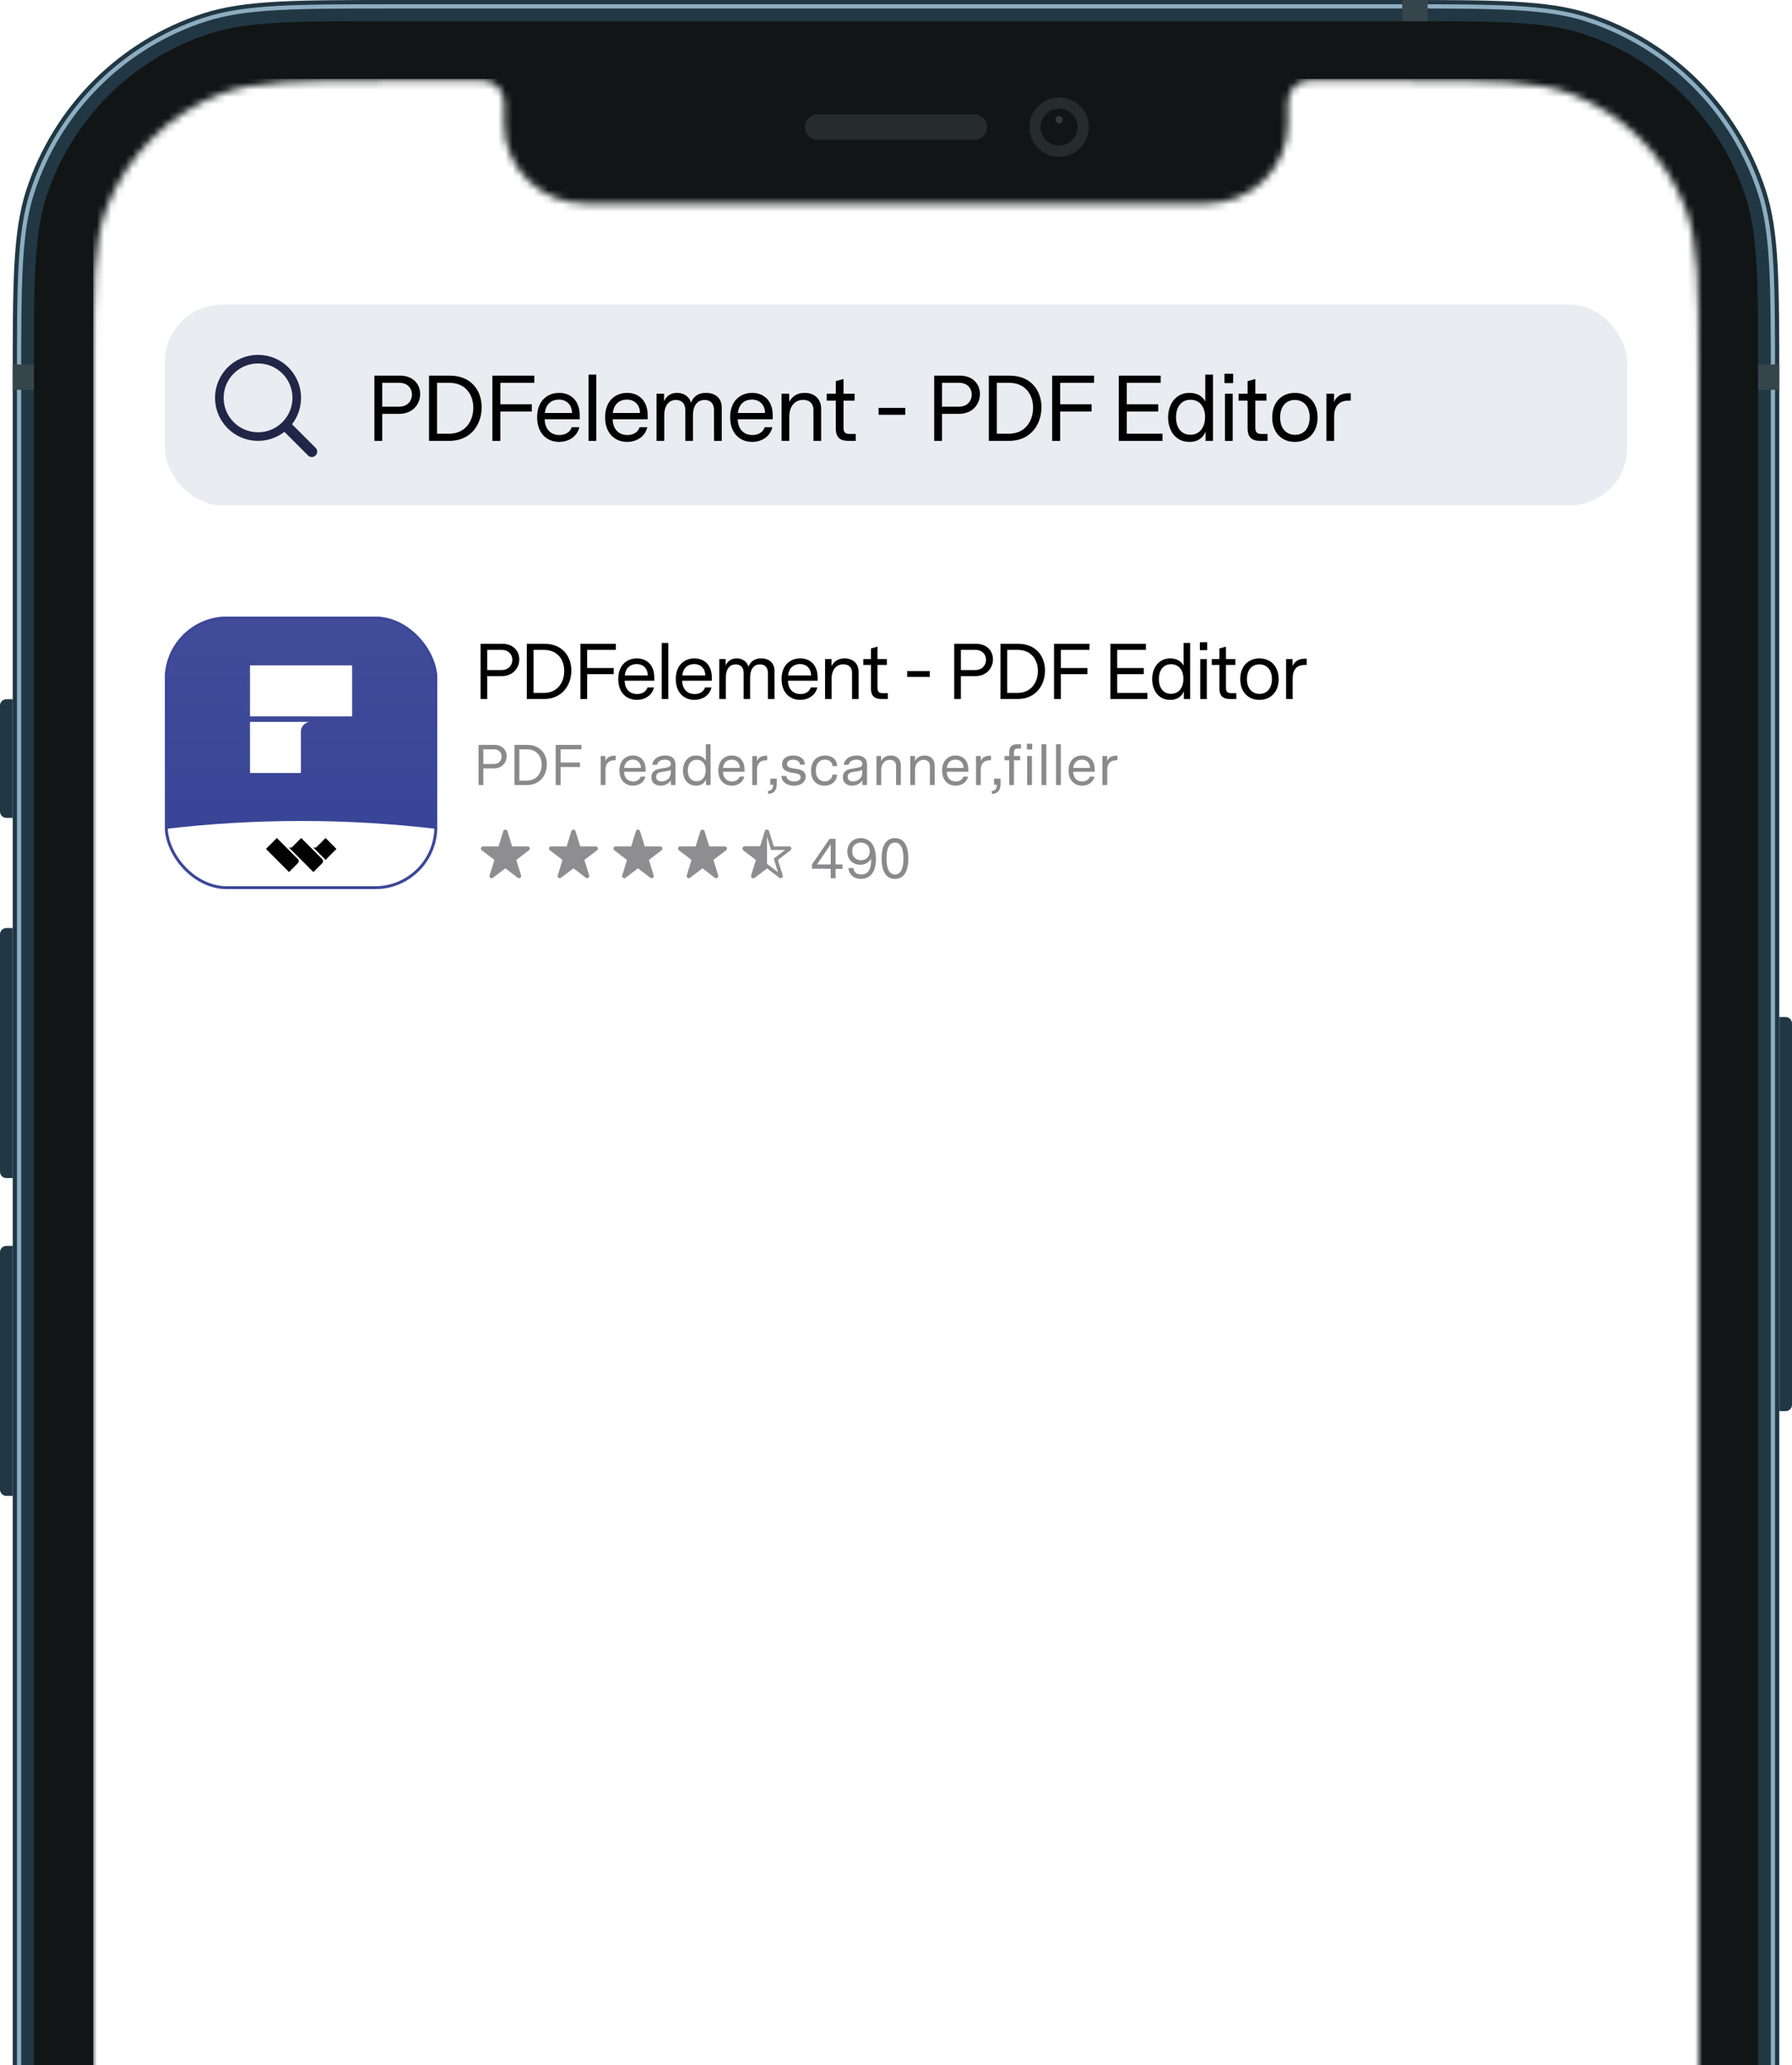 <svg width="250" height="288" viewBox="0 0 250 288" fill="none" xmlns="http://www.w3.org/2000/svg">
<g clip-path="url(#clip0)">
<path d="M248.227 141.843H249.113C249.603 141.843 250 142.24 250 142.73V195.921C250 196.411 249.603 196.808 249.113 196.808H248.227V141.843Z" fill="#213744"/>
<path d="M1.773 208.629L0.886 208.629C0.397 208.629 -0 208.232 -0 207.742L-0 174.645C-0 174.156 0.397 173.759 0.886 173.759L1.773 173.759L1.773 208.629Z" fill="#213744"/>
<path d="M1.773 164.303L0.886 164.303C0.397 164.303 -0 163.906 -0 163.416L-0 130.319C-0 129.83 0.397 129.433 0.886 129.433L1.773 129.433L1.773 164.303Z" fill="#213744"/>
<path d="M1.773 114.066L0.886 114.066C0.397 114.066 -0 113.669 -0 113.18L-0 98.404C-0 97.915 0.397 97.518 0.886 97.518L1.773 97.518L1.773 114.066Z" fill="#213744"/>
<path d="M1.773 53.782C1.773 39.482 1.773 32.331 3.653 26.545C7.453 14.849 16.623 5.68 28.318 1.88C34.105 -0 41.255 -0 55.556 -0H194.444C208.745 -0 215.895 -0 221.682 1.88C233.377 5.68 242.547 14.849 246.347 26.545C248.227 32.331 248.227 39.482 248.227 53.782V453.31C248.227 467.61 248.227 474.76 246.347 480.547C242.547 492.243 233.377 501.412 221.682 505.212C215.895 507.092 208.745 507.092 194.444 507.092H55.556C41.255 507.092 34.105 507.092 28.318 505.212C16.623 501.412 7.453 492.243 3.653 480.547C1.773 474.76 1.773 467.61 1.773 453.31V53.782Z" fill="#213744"/>
<path fill-rule="evenodd" clip-rule="evenodd" d="M194.681 1.182H55.319C41.193 1.182 34.269 1.189 28.683 3.004C17.348 6.687 8.461 15.574 4.777 26.91C2.962 32.496 2.955 39.419 2.955 53.546V453.546C2.955 467.672 2.962 474.595 4.777 480.182C8.461 491.517 17.348 500.404 28.683 504.087C34.269 505.902 41.193 505.91 55.319 505.91H194.681C208.807 505.91 215.731 505.902 221.317 504.087C232.652 500.404 241.539 491.517 245.223 480.182C247.038 474.595 247.045 467.672 247.045 453.546V53.546C247.045 39.419 247.038 32.496 245.223 26.91C241.539 15.574 232.652 6.687 221.317 3.004C215.731 1.189 208.807 1.182 194.681 1.182ZM4.215 26.727C2.364 32.425 2.364 39.465 2.364 53.546V453.546C2.364 467.626 2.364 474.667 4.215 480.364C7.957 491.88 16.985 500.908 28.5 504.65C34.198 506.501 41.239 506.501 55.319 506.501H194.681C208.761 506.501 215.802 506.501 221.499 504.65C233.015 500.908 242.043 491.88 245.785 480.364C247.636 474.667 247.636 467.626 247.636 453.546V53.546C247.636 39.465 247.636 32.425 245.785 26.727C242.043 15.212 233.015 6.184 221.499 2.442C215.802 0.591 208.761 0.591 194.681 0.591H55.319C41.239 0.591 34.198 0.591 28.5 2.442C16.985 6.184 7.957 15.212 4.215 26.727Z" fill="#8EADC1"/>
<path d="M4.728 52.601C4.728 39.4 4.728 32.8 6.464 27.458C9.971 16.663 18.435 8.199 29.231 4.691C34.573 2.955 41.173 2.955 54.373 2.955H195.626C208.827 2.955 215.427 2.955 220.769 4.691C231.565 8.199 240.029 16.663 243.536 27.458C245.272 32.8 245.272 39.4 245.272 52.601V454.492C245.272 467.692 245.272 474.293 243.536 479.634C240.029 490.43 231.565 498.894 220.769 502.402C215.427 504.137 208.827 504.137 195.626 504.137H54.373C41.173 504.137 34.573 504.137 29.231 502.402C18.435 498.894 9.971 490.43 6.464 479.634C4.728 474.293 4.728 467.692 4.728 454.492V52.601Z" fill="#121515"/>
<path d="M195.626 -0H199.173V2.955H195.626V-0Z" fill="#36454C"/>
<path d="M245.272 50.827H248.227V54.373H245.272V50.827Z" fill="#36454C"/>
<path d="M1.773 50.827H4.728V54.373H1.773V50.827Z" fill="#36454C"/>
<mask id="mask0" mask-type="alpha" maskUnits="userSpaceOnUse" x="13" y="11" width="224" height="485">
<path d="M70.331 17.317C70.331 23.421 75.412 28.369 81.56 28.369H168.44C174.588 28.369 179.669 23.421 179.669 17.317V14.303C179.669 12.638 180.947 11.229 182.624 11.229H196.164C208.325 11.229 214.406 11.229 219.242 13.101C226.537 15.923 232.304 21.69 235.127 28.985C236.998 33.821 236.998 39.902 236.998 52.063V455.03C236.998 467.191 236.998 473.271 235.127 478.108C232.304 485.403 226.537 491.17 219.242 493.992C214.406 495.863 208.325 495.863 196.164 495.863H53.836C41.675 495.863 35.594 495.863 30.758 493.992C23.463 491.17 17.696 485.403 14.873 478.108C13.002 473.271 13.002 467.191 13.002 455.03V52.063C13.002 39.902 13.002 33.821 14.873 28.985C17.696 21.69 23.463 15.923 30.758 13.101C35.594 11.229 41.675 11.229 53.836 11.229H67.376C69.053 11.229 70.331 12.638 70.331 14.303V17.317Z" fill="white"/>
</mask>
<g mask="url(#mask0)">
<rect x="13" y="11" width="225" height="279" fill="white"/>
</g>
<path fill-rule="evenodd" clip-rule="evenodd" d="M147.754 21.867C150.039 21.867 151.891 20.015 151.891 17.73C151.891 15.445 150.039 13.593 147.754 13.593C145.469 13.593 143.617 15.445 143.617 17.73C143.617 20.015 145.469 21.867 147.754 21.867Z" fill="#262C2D"/>
<path fill-rule="evenodd" clip-rule="evenodd" d="M147.754 20.316C149.182 20.316 150.34 19.158 150.34 17.73C150.34 16.302 149.182 15.145 147.754 15.145C146.326 15.145 145.168 16.302 145.168 17.73C145.168 19.158 146.326 20.316 147.754 20.316Z" fill="#121515"/>
<path opacity="0.4" fill-rule="evenodd" clip-rule="evenodd" d="M147.754 17.213C148.04 17.213 148.271 16.982 148.271 16.696C148.271 16.41 148.04 16.179 147.754 16.179C147.468 16.179 147.237 16.41 147.237 16.696C147.237 16.982 147.468 17.213 147.754 17.213Z" fill="#636F73"/>
<path fill-rule="evenodd" clip-rule="evenodd" d="M112.293 17.73C112.293 16.751 113.087 15.957 114.066 15.957H135.934C136.913 15.957 137.707 16.751 137.707 17.73C137.707 18.709 136.913 19.503 135.934 19.503H114.066C113.087 19.503 112.293 18.709 112.293 17.73Z" fill="#262C2D"/>
<rect x="23" y="42.489" width="204" height="28" rx="8" fill="#E9ECF1"/>
<circle cx="36" cy="55.489" r="5.4" stroke="#212648" stroke-width="1.2"/>
<path d="M40 59.489L43.5 62.989" stroke="#212648" stroke-width="1.5" stroke-linecap="round"/>
<path d="M55.823 52.389H52.235V61.489H53.327V57.719H55.68C57.656 57.719 58.618 56.289 58.618 54.95C58.618 53.611 57.656 52.389 55.823 52.389ZM55.68 56.718H53.327V53.39H55.719C56.876 53.39 57.474 54.183 57.474 55.028C57.474 55.86 56.889 56.718 55.68 56.718Z" fill="black"/>
<path d="M62.752 52.389H59.853V61.489H62.674C65.729 61.489 67.198 59.149 67.198 56.809C67.198 54.469 65.742 52.389 62.752 52.389ZM62.661 60.488H60.971V53.39H62.687C64.949 53.39 66.028 55.041 66.028 56.874C66.028 58.707 64.936 60.488 62.661 60.488Z" fill="black"/>
<path d="M69.807 57.394H74.188V56.38H69.807V53.39H74.539V52.389H68.689V61.489H69.807V57.394Z" fill="black"/>
<path d="M80.876 58.473V57.966C80.876 55.808 79.576 54.794 78.003 54.794C76.43 54.794 74.935 55.834 74.935 58.2C74.935 60.553 76.417 61.632 77.99 61.632C79.238 61.632 80.486 60.982 80.824 59.578H79.758C79.537 60.28 78.861 60.67 78.042 60.67C76.911 60.67 76.027 59.955 75.988 58.473H80.876ZM77.977 55.73C79.043 55.73 79.797 56.458 79.797 57.602H76.014C76.157 56.25 77.028 55.73 77.977 55.73Z" fill="black"/>
<path d="M83.185 52.246H82.106V61.489H83.185V52.246Z" fill="black"/>
<path d="M90.36 58.473V57.966C90.36 55.808 89.06 54.794 87.487 54.794C85.914 54.794 84.419 55.834 84.419 58.2C84.419 60.553 85.901 61.632 87.474 61.632C88.722 61.632 89.97 60.982 90.308 59.578H89.242C89.021 60.28 88.345 60.67 87.526 60.67C86.395 60.67 85.511 59.955 85.472 58.473H90.36ZM87.461 55.73C88.527 55.73 89.281 56.458 89.281 57.602H85.498C85.641 56.25 86.512 55.73 87.461 55.73Z" fill="black"/>
<path d="M98.493 54.794C97.115 54.794 96.609 55.613 96.4 56.185C96.219 55.405 95.49 54.794 94.463 54.794C93.683 54.794 93.007 55.132 92.644 55.977V54.911H91.591V61.489H92.669V57.927C92.669 56.536 93.32 55.782 94.294 55.782C95.049 55.782 95.608 56.224 95.608 57.212V61.489H96.674V57.94C96.674 56.549 97.297 55.782 98.299 55.782C99.052 55.782 99.612 56.211 99.612 57.212V61.489H100.69V56.861C100.69 55.47 99.742 54.794 98.493 54.794Z" fill="black"/>
<path d="M107.805 58.473V57.966C107.805 55.808 106.505 54.794 104.931 54.794C103.358 54.794 101.864 55.834 101.864 58.2C101.864 60.553 103.346 61.632 104.919 61.632C106.167 61.632 107.415 60.982 107.753 59.578H106.687C106.465 60.28 105.79 60.67 104.971 60.67C103.84 60.67 102.956 59.955 102.917 58.473H107.805ZM104.906 55.73C105.972 55.73 106.726 56.458 106.726 57.602H102.943C103.086 56.25 103.957 55.73 104.906 55.73Z" fill="black"/>
<path d="M112.246 54.794C111.141 54.794 110.478 55.34 110.101 56.055V54.911H109.035V61.489H110.114V58.122C110.114 56.666 110.881 55.769 112.051 55.769C113.052 55.769 113.481 56.419 113.481 57.134V61.489H114.56V57.03C114.56 55.6 113.598 54.794 112.246 54.794Z" fill="black"/>
<path d="M119.381 60.527H118.549C117.795 60.527 117.678 60.15 117.678 59.604V55.873H119.225V54.911H117.678V52.857L116.599 53.156V54.911H115.338V55.873H116.599V59.734C116.599 61.268 117.483 61.489 118.432 61.489H119.381V60.527Z" fill="black"/>
<path d="M126.301 57.849H122.57V56.887H126.301V57.849Z" fill="black"/>
<path d="M133.918 52.389H130.33V61.489H131.422V57.719H133.775C135.751 57.719 136.713 56.289 136.713 54.95C136.713 53.611 135.751 52.389 133.918 52.389ZM133.775 56.718H131.422V53.39H133.814C134.971 53.39 135.569 54.183 135.569 55.028C135.569 55.86 134.984 56.718 133.775 56.718Z" fill="black"/>
<path d="M140.847 52.389H137.948V61.489H140.769C143.824 61.489 145.293 59.149 145.293 56.809C145.293 54.469 143.837 52.389 140.847 52.389ZM140.756 60.488H139.066V53.39H140.782C143.044 53.39 144.123 55.041 144.123 56.874C144.123 58.707 143.031 60.488 140.756 60.488Z" fill="black"/>
<path d="M147.903 57.394H152.284V56.38H147.903V53.39H152.635V52.389H146.785V61.489H147.903V57.394Z" fill="black"/>
<path d="M162.176 61.489V60.488H157.197V57.394H161.578V56.38H157.197V53.39H161.929V52.389H156.079V61.489H162.176Z" fill="black"/>
<path d="M169.225 52.246H168.146V55.99C167.795 55.314 167.067 54.794 165.949 54.794C163.921 54.794 162.959 56.51 162.959 58.213C162.959 59.929 163.908 61.632 165.936 61.632C167.171 61.632 167.873 60.995 168.185 60.202V61.489H169.225V52.246ZM166.066 60.631C164.662 60.631 164.064 59.474 164.064 58.2C164.064 56.939 164.662 55.756 166.079 55.756C167.483 55.756 168.12 56.9 168.12 58.161C168.12 59.435 167.483 60.631 166.066 60.631Z" fill="black"/>
<path d="M170.826 53.429H172.035V52.129H170.826V53.429ZM170.891 61.489H171.97V54.911H170.891V61.489Z" fill="black"/>
<path d="M176.833 60.527H176.001C175.247 60.527 175.13 60.15 175.13 59.604V55.873H176.677V54.911H175.13V52.857L174.051 53.156V54.911H172.79V55.873H174.051V59.734C174.051 61.268 174.935 61.489 175.884 61.489H176.833V60.527Z" fill="black"/>
<path d="M180.643 54.794C178.797 54.794 177.484 56.107 177.484 58.213C177.484 60.332 178.797 61.632 180.643 61.632C182.502 61.632 183.815 60.332 183.815 58.213C183.815 56.107 182.502 54.794 180.643 54.794ZM182.71 58.213C182.71 59.708 181.904 60.644 180.669 60.644C179.486 60.644 178.589 59.799 178.589 58.213C178.589 56.718 179.395 55.782 180.63 55.782C181.813 55.782 182.71 56.627 182.71 58.213Z" fill="black"/>
<path d="M188.442 54.846H188.13C187.155 54.846 186.453 55.249 186.115 56.055V54.911H185.049V61.489H186.128V58.07C186.128 56.601 186.856 55.873 188.143 55.873H188.442V54.846Z" fill="black"/>
<rect x="63" y="85.489" width="159" height="16" fill="white"/>
<path d="M70.081 89.789H67.045V97.489H67.969V94.299H69.96C71.632 94.299 72.446 93.089 72.446 91.956C72.446 90.823 71.632 89.789 70.081 89.789ZM69.96 93.452H67.969V90.636H69.993C70.972 90.636 71.478 91.307 71.478 92.022C71.478 92.726 70.983 93.452 69.96 93.452Z" fill="black"/>
<path d="M75.944 89.789H73.491V97.489H75.878C78.463 97.489 79.706 95.509 79.706 93.529C79.706 91.549 78.474 89.789 75.944 89.789ZM75.867 96.642H74.437V90.636H75.889C77.803 90.636 78.716 92.033 78.716 93.584C78.716 95.135 77.792 96.642 75.867 96.642Z" fill="black"/>
<path d="M81.914 94.024H85.621V93.166H81.914V90.636H85.918V89.789H80.968V97.489H81.914V94.024Z" fill="black"/>
<path d="M91.279 94.937V94.508C91.279 92.682 90.18 91.824 88.849 91.824C87.517 91.824 86.252 92.704 86.252 94.706C86.252 96.697 87.507 97.61 88.838 97.61C89.894 97.61 90.95 97.06 91.236 95.872H90.334C90.147 96.466 89.575 96.796 88.882 96.796C87.924 96.796 87.177 96.191 87.144 94.937H91.279ZM88.826 92.616C89.728 92.616 90.367 93.232 90.367 94.2H87.165C87.287 93.056 88.023 92.616 88.826 92.616Z" fill="black"/>
<path d="M93.234 89.668H92.321V97.489H93.234V89.668Z" fill="black"/>
<path d="M99.305 94.937V94.508C99.305 92.682 98.205 91.824 96.874 91.824C95.543 91.824 94.278 92.704 94.278 94.706C94.278 96.697 95.532 97.61 96.863 97.61C97.919 97.61 98.975 97.06 99.261 95.872H98.359C98.172 96.466 97.6 96.796 96.907 96.796C95.95 96.796 95.202 96.191 95.169 94.937H99.305ZM96.852 92.616C97.754 92.616 98.392 93.232 98.392 94.2H95.191C95.312 93.056 96.049 92.616 96.852 92.616Z" fill="black"/>
<path d="M106.187 91.824C105.021 91.824 104.592 92.517 104.416 93.001C104.262 92.341 103.646 91.824 102.777 91.824C102.117 91.824 101.545 92.11 101.237 92.825V91.923H100.346V97.489H101.259V94.475C101.259 93.298 101.809 92.66 102.634 92.66C103.272 92.66 103.745 93.034 103.745 93.87V97.489H104.647V94.486C104.647 93.309 105.175 92.66 106.022 92.66C106.66 92.66 107.133 93.023 107.133 93.87V97.489H108.046V93.573C108.046 92.396 107.243 91.824 106.187 91.824Z" fill="black"/>
<path d="M114.065 94.937V94.508C114.065 92.682 112.965 91.824 111.634 91.824C110.303 91.824 109.038 92.704 109.038 94.706C109.038 96.697 110.292 97.61 111.623 97.61C112.679 97.61 113.735 97.06 114.021 95.872H113.119C112.932 96.466 112.36 96.796 111.667 96.796C110.71 96.796 109.962 96.191 109.929 94.937H114.065ZM111.612 92.616C112.514 92.616 113.152 93.232 113.152 94.2H109.951C110.072 93.056 110.809 92.616 111.612 92.616Z" fill="black"/>
<path d="M117.823 91.824C116.888 91.824 116.327 92.286 116.008 92.891V91.923H115.106V97.489H116.019V94.64C116.019 93.408 116.668 92.649 117.658 92.649C118.505 92.649 118.868 93.199 118.868 93.804V97.489H119.781V93.716C119.781 92.506 118.967 91.824 117.823 91.824Z" fill="black"/>
<path d="M123.861 96.675H123.157C122.519 96.675 122.42 96.356 122.42 95.894V92.737H123.729V91.923H122.42V90.185L121.507 90.438V91.923H120.44V92.737H121.507V96.004C121.507 97.302 122.255 97.489 123.058 97.489H123.861V96.675Z" fill="black"/>
<path d="M129.716 94.409H126.559V93.595H129.716V94.409Z" fill="black"/>
<path d="M136.162 89.789H133.126V97.489H134.05V94.299H136.041C137.713 94.299 138.527 93.089 138.527 91.956C138.527 90.823 137.713 89.789 136.162 89.789ZM136.041 93.452H134.05V90.636H136.074C137.053 90.636 137.559 91.307 137.559 92.022C137.559 92.726 137.064 93.452 136.041 93.452Z" fill="black"/>
<path d="M142.025 89.789H139.572V97.489H141.959C144.544 97.489 145.787 95.509 145.787 93.529C145.787 91.549 144.555 89.789 142.025 89.789ZM141.948 96.642H140.518V90.636H141.97C143.884 90.636 144.797 92.033 144.797 93.584C144.797 95.135 143.873 96.642 141.948 96.642Z" fill="black"/>
<path d="M147.995 94.024H151.702V93.166H147.995V90.636H151.999V89.789H147.049V97.489H147.995V94.024Z" fill="black"/>
<path d="M160.072 97.489V96.642H155.859V94.024H159.566V93.166H155.859V90.636H159.863V89.789H154.913V97.489H160.072Z" fill="black"/>
<path d="M166.037 89.668H165.124V92.836C164.827 92.264 164.211 91.824 163.265 91.824C161.549 91.824 160.735 93.276 160.735 94.717C160.735 96.169 161.538 97.61 163.254 97.61C164.299 97.61 164.893 97.071 165.157 96.4V97.489H166.037V89.668ZM163.364 96.763C162.176 96.763 161.67 95.784 161.67 94.706C161.67 93.639 162.176 92.638 163.375 92.638C164.563 92.638 165.102 93.606 165.102 94.673C165.102 95.751 164.563 96.763 163.364 96.763Z" fill="black"/>
<path d="M167.392 90.669H168.415V89.569H167.392V90.669ZM167.447 97.489H168.36V91.923H167.447V97.489Z" fill="black"/>
<path d="M172.474 96.675H171.77C171.132 96.675 171.033 96.356 171.033 95.894V92.737H172.342V91.923H171.033V90.185L170.12 90.438V91.923H169.053V92.737H170.12V96.004C170.12 97.302 170.868 97.489 171.671 97.489H172.474V96.675Z" fill="black"/>
<path d="M175.698 91.824C174.136 91.824 173.025 92.935 173.025 94.717C173.025 96.51 174.136 97.61 175.698 97.61C177.271 97.61 178.382 96.51 178.382 94.717C178.382 92.935 177.271 91.824 175.698 91.824ZM177.447 94.717C177.447 95.982 176.765 96.774 175.72 96.774C174.719 96.774 173.96 96.059 173.96 94.717C173.96 93.452 174.642 92.66 175.687 92.66C176.688 92.66 177.447 93.375 177.447 94.717Z" fill="black"/>
<path d="M182.297 91.868H182.033C181.208 91.868 180.614 92.209 180.328 92.891V91.923H179.426V97.489H180.339V94.596C180.339 93.353 180.955 92.737 182.044 92.737H182.297V91.868Z" fill="black"/>
<path d="M68.968 103.889H66.76V109.489H67.432V107.169H68.88C70.096 107.169 70.688 106.289 70.688 105.465C70.688 104.641 70.096 103.889 68.968 103.889ZM68.88 106.553H67.432V104.505H68.904C69.616 104.505 69.984 104.993 69.984 105.513C69.984 106.025 69.624 106.553 68.88 106.553Z" fill="#8A8A8D"/>
<path d="M73.552 103.889H71.768V109.489H73.504C75.384 109.489 76.288 108.049 76.288 106.609C76.288 105.169 75.392 103.889 73.552 103.889ZM73.496 108.873H72.456V104.505H73.512C74.904 104.505 75.568 105.521 75.568 106.649C75.568 107.777 74.896 108.873 73.496 108.873Z" fill="#8A8A8D"/>
<path d="M78.214 106.969H80.91V106.345H78.214V104.505H81.126V103.889H77.526V109.489H78.214V106.969Z" fill="#8A8A8D"/>
<path d="M85.893 105.401H85.701C85.101 105.401 84.669 105.649 84.461 106.145V105.441H83.805V109.489H84.469V107.385C84.469 106.481 84.917 106.033 85.709 106.033H85.893V105.401Z" fill="#8A8A8D"/>
<path d="M90.072 107.633V107.321C90.072 105.993 89.272 105.369 88.304 105.369C87.336 105.369 86.416 106.009 86.416 107.465C86.416 108.913 87.328 109.577 88.296 109.577C89.064 109.577 89.832 109.177 90.04 108.313H89.384C89.248 108.745 88.832 108.985 88.328 108.985C87.632 108.985 87.088 108.545 87.064 107.633H90.072ZM88.288 105.945C88.944 105.945 89.408 106.393 89.408 107.097H87.08C87.168 106.265 87.704 105.945 88.288 105.945Z" fill="#8A8A8D"/>
<path d="M92.789 105.369C91.853 105.369 91.117 105.825 90.997 106.665H91.669C91.773 106.225 92.133 105.953 92.757 105.953C93.253 105.953 93.581 106.129 93.581 106.537C93.581 106.921 93.309 107.001 92.893 107.073L92.093 107.209C91.725 107.273 90.869 107.433 90.869 108.401C90.869 109.177 91.453 109.577 92.157 109.577C92.605 109.577 93.221 109.417 93.589 108.833V109.489H94.237V106.657C94.237 105.753 93.669 105.369 92.789 105.369ZM93.573 107.385V107.753C93.573 108.577 92.933 108.985 92.293 108.985C91.877 108.985 91.541 108.817 91.541 108.345C91.541 107.801 91.989 107.713 92.397 107.649L92.885 107.569C93.221 107.513 93.381 107.473 93.573 107.385Z" fill="#8A8A8D"/>
<path d="M99.131 103.801H98.467V106.105C98.251 105.689 97.803 105.369 97.115 105.369C95.867 105.369 95.275 106.425 95.275 107.473C95.275 108.529 95.859 109.577 97.107 109.577C97.867 109.577 98.299 109.185 98.491 108.697V109.489H99.131V103.801ZM97.187 108.961C96.323 108.961 95.955 108.249 95.955 107.465C95.955 106.689 96.323 105.961 97.195 105.961C98.059 105.961 98.451 106.665 98.451 107.441C98.451 108.225 98.059 108.961 97.187 108.961Z" fill="#8A8A8D"/>
<path d="M103.869 107.633V107.321C103.869 105.993 103.069 105.369 102.101 105.369C101.133 105.369 100.213 106.009 100.213 107.465C100.213 108.913 101.125 109.577 102.093 109.577C102.861 109.577 103.629 109.177 103.837 108.313H103.181C103.045 108.745 102.629 108.985 102.125 108.985C101.429 108.985 100.885 108.545 100.861 107.633H103.869ZM102.085 105.945C102.741 105.945 103.205 106.393 103.205 107.097H100.877C100.965 106.265 101.501 105.945 102.085 105.945Z" fill="#8A8A8D"/>
<path d="M107.034 105.401H106.842C106.242 105.401 105.81 105.649 105.602 106.145V105.441H104.946V109.489H105.61V107.385C105.61 106.481 106.058 106.033 106.85 106.033H107.034V105.401Z" fill="#8A8A8D"/>
<path d="M107.116 110.329L107.18 110.721C107.788 110.713 108.364 110.353 108.364 109.409V108.593H107.46V109.449H107.852C107.852 109.953 107.692 110.273 107.116 110.329Z" fill="#8A8A8D"/>
<path d="M110.849 107.193C110.265 107.105 109.793 107.009 109.793 106.553C109.793 106.137 110.193 105.961 110.649 105.961C111.137 105.961 111.593 106.169 111.601 106.649H112.281C112.273 105.761 111.497 105.369 110.649 105.369C109.793 105.369 109.105 105.769 109.105 106.585C109.105 107.625 110.201 107.721 110.913 107.833C111.321 107.897 111.689 107.993 111.689 108.393C111.689 108.793 111.313 108.985 110.809 108.985C110.257 108.985 109.769 108.761 109.689 108.225H109.001C109.081 109.137 109.873 109.577 110.761 109.577C111.609 109.577 112.393 109.169 112.393 108.305C112.393 107.377 111.497 107.289 110.849 107.193Z" fill="#8A8A8D"/>
<path d="M116.126 108.041C116.102 108.617 115.622 108.977 115.054 108.977C114.438 108.977 113.822 108.553 113.822 107.457C113.822 106.417 114.374 105.945 115.078 105.945C115.718 105.945 116.11 106.321 116.142 106.849H116.79C116.758 105.881 116.038 105.369 115.11 105.369C113.966 105.369 113.15 106.121 113.15 107.497C113.15 108.913 114.006 109.577 115.038 109.577C115.918 109.577 116.718 109.049 116.782 108.041H116.126Z" fill="#8A8A8D"/>
<path d="M119.508 105.369C118.572 105.369 117.836 105.825 117.716 106.665H118.388C118.492 106.225 118.852 105.953 119.476 105.953C119.972 105.953 120.3 106.129 120.3 106.537C120.3 106.921 120.028 107.001 119.612 107.073L118.812 107.209C118.444 107.273 117.588 107.433 117.588 108.401C117.588 109.177 118.172 109.577 118.876 109.577C119.324 109.577 119.94 109.417 120.308 108.833V109.489H120.956V106.657C120.956 105.753 120.388 105.369 119.508 105.369ZM120.292 107.385V107.753C120.292 108.577 119.652 108.985 119.012 108.985C118.596 108.985 118.26 108.817 118.26 108.345C118.26 107.801 118.708 107.713 119.116 107.649L119.604 107.569C119.94 107.513 120.1 107.473 120.292 107.385Z" fill="#8A8A8D"/>
<path d="M124.25 105.369C123.57 105.369 123.162 105.705 122.93 106.145V105.441H122.274V109.489H122.938V107.417C122.938 106.521 123.41 105.969 124.13 105.969C124.746 105.969 125.01 106.369 125.01 106.809V109.489H125.674V106.745C125.674 105.865 125.082 105.369 124.25 105.369Z" fill="#8A8A8D"/>
<path d="M128.969 105.369C128.289 105.369 127.881 105.705 127.649 106.145V105.441H126.993V109.489H127.657V107.417C127.657 106.521 128.129 105.969 128.849 105.969C129.465 105.969 129.729 106.369 129.729 106.809V109.489H130.393V106.745C130.393 105.865 129.801 105.369 128.969 105.369Z" fill="#8A8A8D"/>
<path d="M135.087 107.633V107.321C135.087 105.993 134.287 105.369 133.319 105.369C132.351 105.369 131.431 106.009 131.431 107.465C131.431 108.913 132.343 109.577 133.311 109.577C134.079 109.577 134.847 109.177 135.055 108.313H134.399C134.263 108.745 133.847 108.985 133.343 108.985C132.647 108.985 132.103 108.545 132.079 107.633H135.087ZM133.303 105.945C133.959 105.945 134.423 106.393 134.423 107.097H132.095C132.183 106.265 132.719 105.945 133.303 105.945Z" fill="#8A8A8D"/>
<path d="M138.252 105.401H138.06C137.46 105.401 137.028 105.649 136.82 106.145V105.441H136.164V109.489H136.828V107.385C136.828 106.481 137.276 106.033 138.068 106.033H138.252V105.401Z" fill="#8A8A8D"/>
<path d="M138.335 110.329L138.399 110.721C139.007 110.713 139.583 110.353 139.583 109.409V108.593H138.679V109.449H139.071C139.071 109.953 138.911 110.273 138.335 110.329Z" fill="#8A8A8D"/>
<path d="M142.435 104.393V103.801H141.915C141.339 103.801 140.795 103.977 140.795 104.921V105.441H140.139V106.033H140.795V109.489H141.459V106.033H142.331V105.441H141.459V104.961C141.459 104.625 141.531 104.393 141.995 104.393H142.435Z" fill="#8A8A8D"/>
<path d="M143.257 104.529H144.001V103.729H143.257V104.529ZM143.297 109.489H143.961V105.441H143.297V109.489Z" fill="#8A8A8D"/>
<path d="M145.969 103.801H145.305V109.489H145.969V103.801Z" fill="#8A8A8D"/>
<path d="M147.992 103.801H147.328V109.489H147.992V103.801Z" fill="#8A8A8D"/>
<path d="M152.728 107.633V107.321C152.728 105.993 151.928 105.369 150.96 105.369C149.992 105.369 149.072 106.009 149.072 107.465C149.072 108.913 149.984 109.577 150.952 109.577C151.72 109.577 152.488 109.177 152.696 108.313H152.04C151.904 108.745 151.488 108.985 150.984 108.985C150.288 108.985 149.744 108.545 149.72 107.633H152.728ZM150.944 105.945C151.6 105.945 152.064 106.393 152.064 107.097H149.736C149.824 106.265 150.36 105.945 150.944 105.945Z" fill="#8A8A8D"/>
<path d="M155.893 105.401H155.701C155.101 105.401 154.669 105.649 154.461 106.145V105.441H153.805V109.489H154.469V107.385C154.469 106.481 154.917 106.033 155.709 106.033H155.893V105.401Z" fill="#8A8A8D"/>
<path d="M117.536 121.177V120.561H116.568V116.985H115.728L113.28 120.561V121.161H115.896V122.489H116.568V121.177H117.536ZM113.976 120.561L115.896 117.753V120.561H113.976Z" fill="#8A8A8D"/>
<path d="M120.013 120.601C120.557 120.601 121.173 120.377 121.541 119.753V119.833C121.541 121.441 120.973 121.961 120.173 121.961C119.509 121.961 119.093 121.609 119.045 121.057H118.365C118.429 121.969 119.125 122.577 120.109 122.577C120.941 122.577 122.197 122.145 122.197 119.785C122.197 117.593 121.109 116.889 120.093 116.889C119.061 116.889 118.213 117.609 118.213 118.777C118.213 119.953 119.069 120.601 120.013 120.601ZM120.077 117.513C120.701 117.513 121.341 117.897 121.341 118.745C121.341 119.553 120.733 119.977 120.109 119.977C119.477 119.977 118.885 119.545 118.885 118.713C118.885 117.921 119.445 117.513 120.077 117.513Z" fill="#8A8A8D"/>
<path d="M124.858 116.889C123.578 116.889 122.994 117.993 122.994 119.729C122.994 121.465 123.578 122.577 124.858 122.577C126.138 122.577 126.722 121.465 126.722 119.729C126.722 117.993 126.138 116.889 124.858 116.889ZM124.858 121.961C124.042 121.961 123.674 121.089 123.674 119.729C123.674 118.369 124.042 117.505 124.858 117.505C125.674 117.505 126.042 118.369 126.042 119.729C126.042 121.089 125.674 121.961 124.858 121.961Z" fill="#8A8A8D"/>
<path d="M70.213 115.917C70.3 115.635 70.7 115.635 70.787 115.917L71.444 118.045H73.613C73.9 118.045 74.023 118.409 73.795 118.583L72.028 119.934L72.695 122.093C72.781 122.372 72.458 122.597 72.226 122.419L70.5 121.101L68.774 122.419C68.542 122.597 68.219 122.372 68.305 122.093L68.972 119.934L67.205 118.583C66.977 118.409 67.1 118.045 67.387 118.045H69.556L70.213 115.917Z" fill="#8E8E91"/>
<path d="M79.713 115.917C79.8 115.635 80.2 115.635 80.287 115.917L80.944 118.045H83.113C83.4 118.045 83.523 118.409 83.295 118.583L81.528 119.934L82.195 122.093C82.281 122.372 81.958 122.597 81.726 122.419L80 121.101L78.274 122.419C78.042 122.597 77.719 122.372 77.805 122.093L78.472 119.934L76.705 118.583C76.477 118.409 76.6 118.045 76.887 118.045H79.056L79.713 115.917Z" fill="#8E8E91"/>
<path d="M88.713 115.917C88.8 115.635 89.2 115.635 89.287 115.917L89.944 118.045H92.113C92.4 118.045 92.523 118.409 92.295 118.583L90.528 119.934L91.195 122.093C91.281 122.372 90.958 122.597 90.726 122.419L89 121.101L87.274 122.419C87.042 122.597 86.719 122.372 86.805 122.093L87.472 119.934L85.705 118.583C85.477 118.409 85.6 118.045 85.887 118.045H88.056L88.713 115.917Z" fill="#8E8E91"/>
<path d="M97.713 115.917C97.8 115.635 98.2 115.635 98.287 115.917L98.944 118.045H101.113C101.4 118.045 101.523 118.409 101.295 118.583L99.528 119.934L100.195 122.093C100.281 122.372 99.958 122.597 99.726 122.419L98 121.101L96.274 122.419C96.042 122.597 95.719 122.372 95.805 122.093L96.472 119.934L94.705 118.583C94.477 118.409 94.6 118.045 94.887 118.045H97.056L97.713 115.917Z" fill="#8E8E91"/>
<path d="M107.705 118.119L107.76 118.295H107.944H110.113C110.13 118.295 110.138 118.3 110.143 118.303C110.15 118.308 110.156 118.317 110.16 118.329C110.165 118.341 110.164 118.352 110.162 118.36C110.161 118.366 110.157 118.375 110.143 118.385L108.376 119.735L108.238 119.841L108.289 120.007L108.956 122.166C108.961 122.183 108.959 122.192 108.957 122.198C108.954 122.206 108.948 122.215 108.937 122.222C108.926 122.23 108.916 122.232 108.907 122.232C108.901 122.232 108.892 122.231 108.878 122.221L107.152 120.902L107 120.786L106.848 120.902L105.122 122.221C105.108 122.231 105.099 122.232 105.093 122.232C105.084 122.232 105.074 122.23 105.063 122.222C105.052 122.215 105.046 122.206 105.043 122.198C105.041 122.192 105.039 122.183 105.044 122.166L105.711 120.007L105.762 119.841L105.624 119.735L103.857 118.385C103.843 118.375 103.839 118.366 103.838 118.36C103.836 118.352 103.835 118.341 103.84 118.329C103.844 118.317 103.85 118.308 103.857 118.303C103.862 118.3 103.87 118.295 103.887 118.295H106.056H106.24L106.295 118.119L106.952 115.991C106.957 115.974 106.964 115.967 106.97 115.964C106.976 115.959 106.987 115.955 107 115.955C107.013 115.955 107.024 115.959 107.03 115.964C107.036 115.967 107.043 115.974 107.048 115.991L107.705 118.119Z" stroke="#8E8E91" stroke-width="0.5"/>
<path fill-rule="evenodd" clip-rule="evenodd" d="M107 115.705C106.878 115.705 106.757 115.776 106.713 115.917L106.056 118.045H103.887C103.6 118.045 103.477 118.409 103.705 118.583L105.472 119.933L104.805 122.092C104.719 122.371 105.042 122.596 105.274 122.419L107 121.1V115.705Z" fill="#8E8E91"/>
<g clip-path="url(#clip1)" filter="url(#filter0_i)">
<g clip-path="url(#clip2)">
<rect width="38" height="38" transform="translate(23 86)" fill="url(#paint0_linear)"/>
<path d="M41.977 107.804H34.875V100.682L43.018 100.679V100.718C42.421 100.861 41.977 101.399 41.977 102.042L41.977 107.804Z" fill="white"/>
<path d="M34.875 99.916H49.125V92.791H34.875V99.916Z" fill="white"/>
<path d="M61 115.618V124H23V115.618C29.23 114.88 35.571 114.5 42 114.5C48.429 114.5 54.77 114.88 61 115.618Z" fill="white"/>
<path d="M44.95 120.391C45.11 120.23 45.108 119.97 44.948 119.809L42.02 116.875L40.791 118.107C40.654 118.244 40.444 118.264 40.285 118.167L40.277 118.175L43.719 121.625L44.95 120.391Z" fill="black"/>
<path d="M41.55 120.393L40.321 121.625L37.102 118.399L38.622 116.875L41.55 119.811C41.711 119.971 41.711 120.232 41.55 120.393Z" fill="black"/>
<path d="M46.938 118.399L45.419 119.922L43.675 118.175L43.683 118.167C43.842 118.265 44.051 118.245 44.188 118.107L45.418 116.875L46.938 118.399Z" fill="black"/>
</g>
</g>
<rect x="23.2" y="86.2" width="37.6" height="37.6" rx="8.47" stroke="#3C4798" stroke-width="0.4"/>
</g>
<defs>
<filter id="filter0_i" x="23" y="86" width="38" height="38" filterUnits="userSpaceOnUse" color-interpolation-filters="sRGB">
<feFlood flood-opacity="0" result="BackgroundImageFix"/>
<feBlend mode="normal" in="SourceGraphic" in2="BackgroundImageFix" result="shape"/>
<feColorMatrix in="SourceAlpha" type="matrix" values="0 0 0 0 0 0 0 0 0 0 0 0 0 0 0 0 0 0 127 0" result="hardAlpha"/>
<feOffset/>
<feGaussianBlur stdDeviation="0.074"/>
<feComposite in2="hardAlpha" operator="arithmetic" k2="-1" k3="1"/>
<feColorMatrix type="matrix" values="0 0 0 0 0 0 0 0 0 0 0 0 0 0 0 0 0 0 0.24 0"/>
<feBlend mode="darken" in2="shape" result="effect1_innerShadow"/>
</filter>
<linearGradient id="paint0_linear" x1="19" y1="0" x2="19" y2="38" gradientUnits="userSpaceOnUse">
<stop stop-color="#414C9A"/>
<stop offset="1" stop-color="#364295"/>
</linearGradient>
<clipPath id="clip0">
<rect width="250" height="288" fill="white"/>
</clipPath>
<clipPath id="clip1">
<rect width="38" height="38" fill="white" transform="translate(23 86)"/>
</clipPath>
<clipPath id="clip2">
<rect x="23" y="86" width="38" height="38" rx="8.67" fill="white"/>
</clipPath>
</defs>
</svg>
